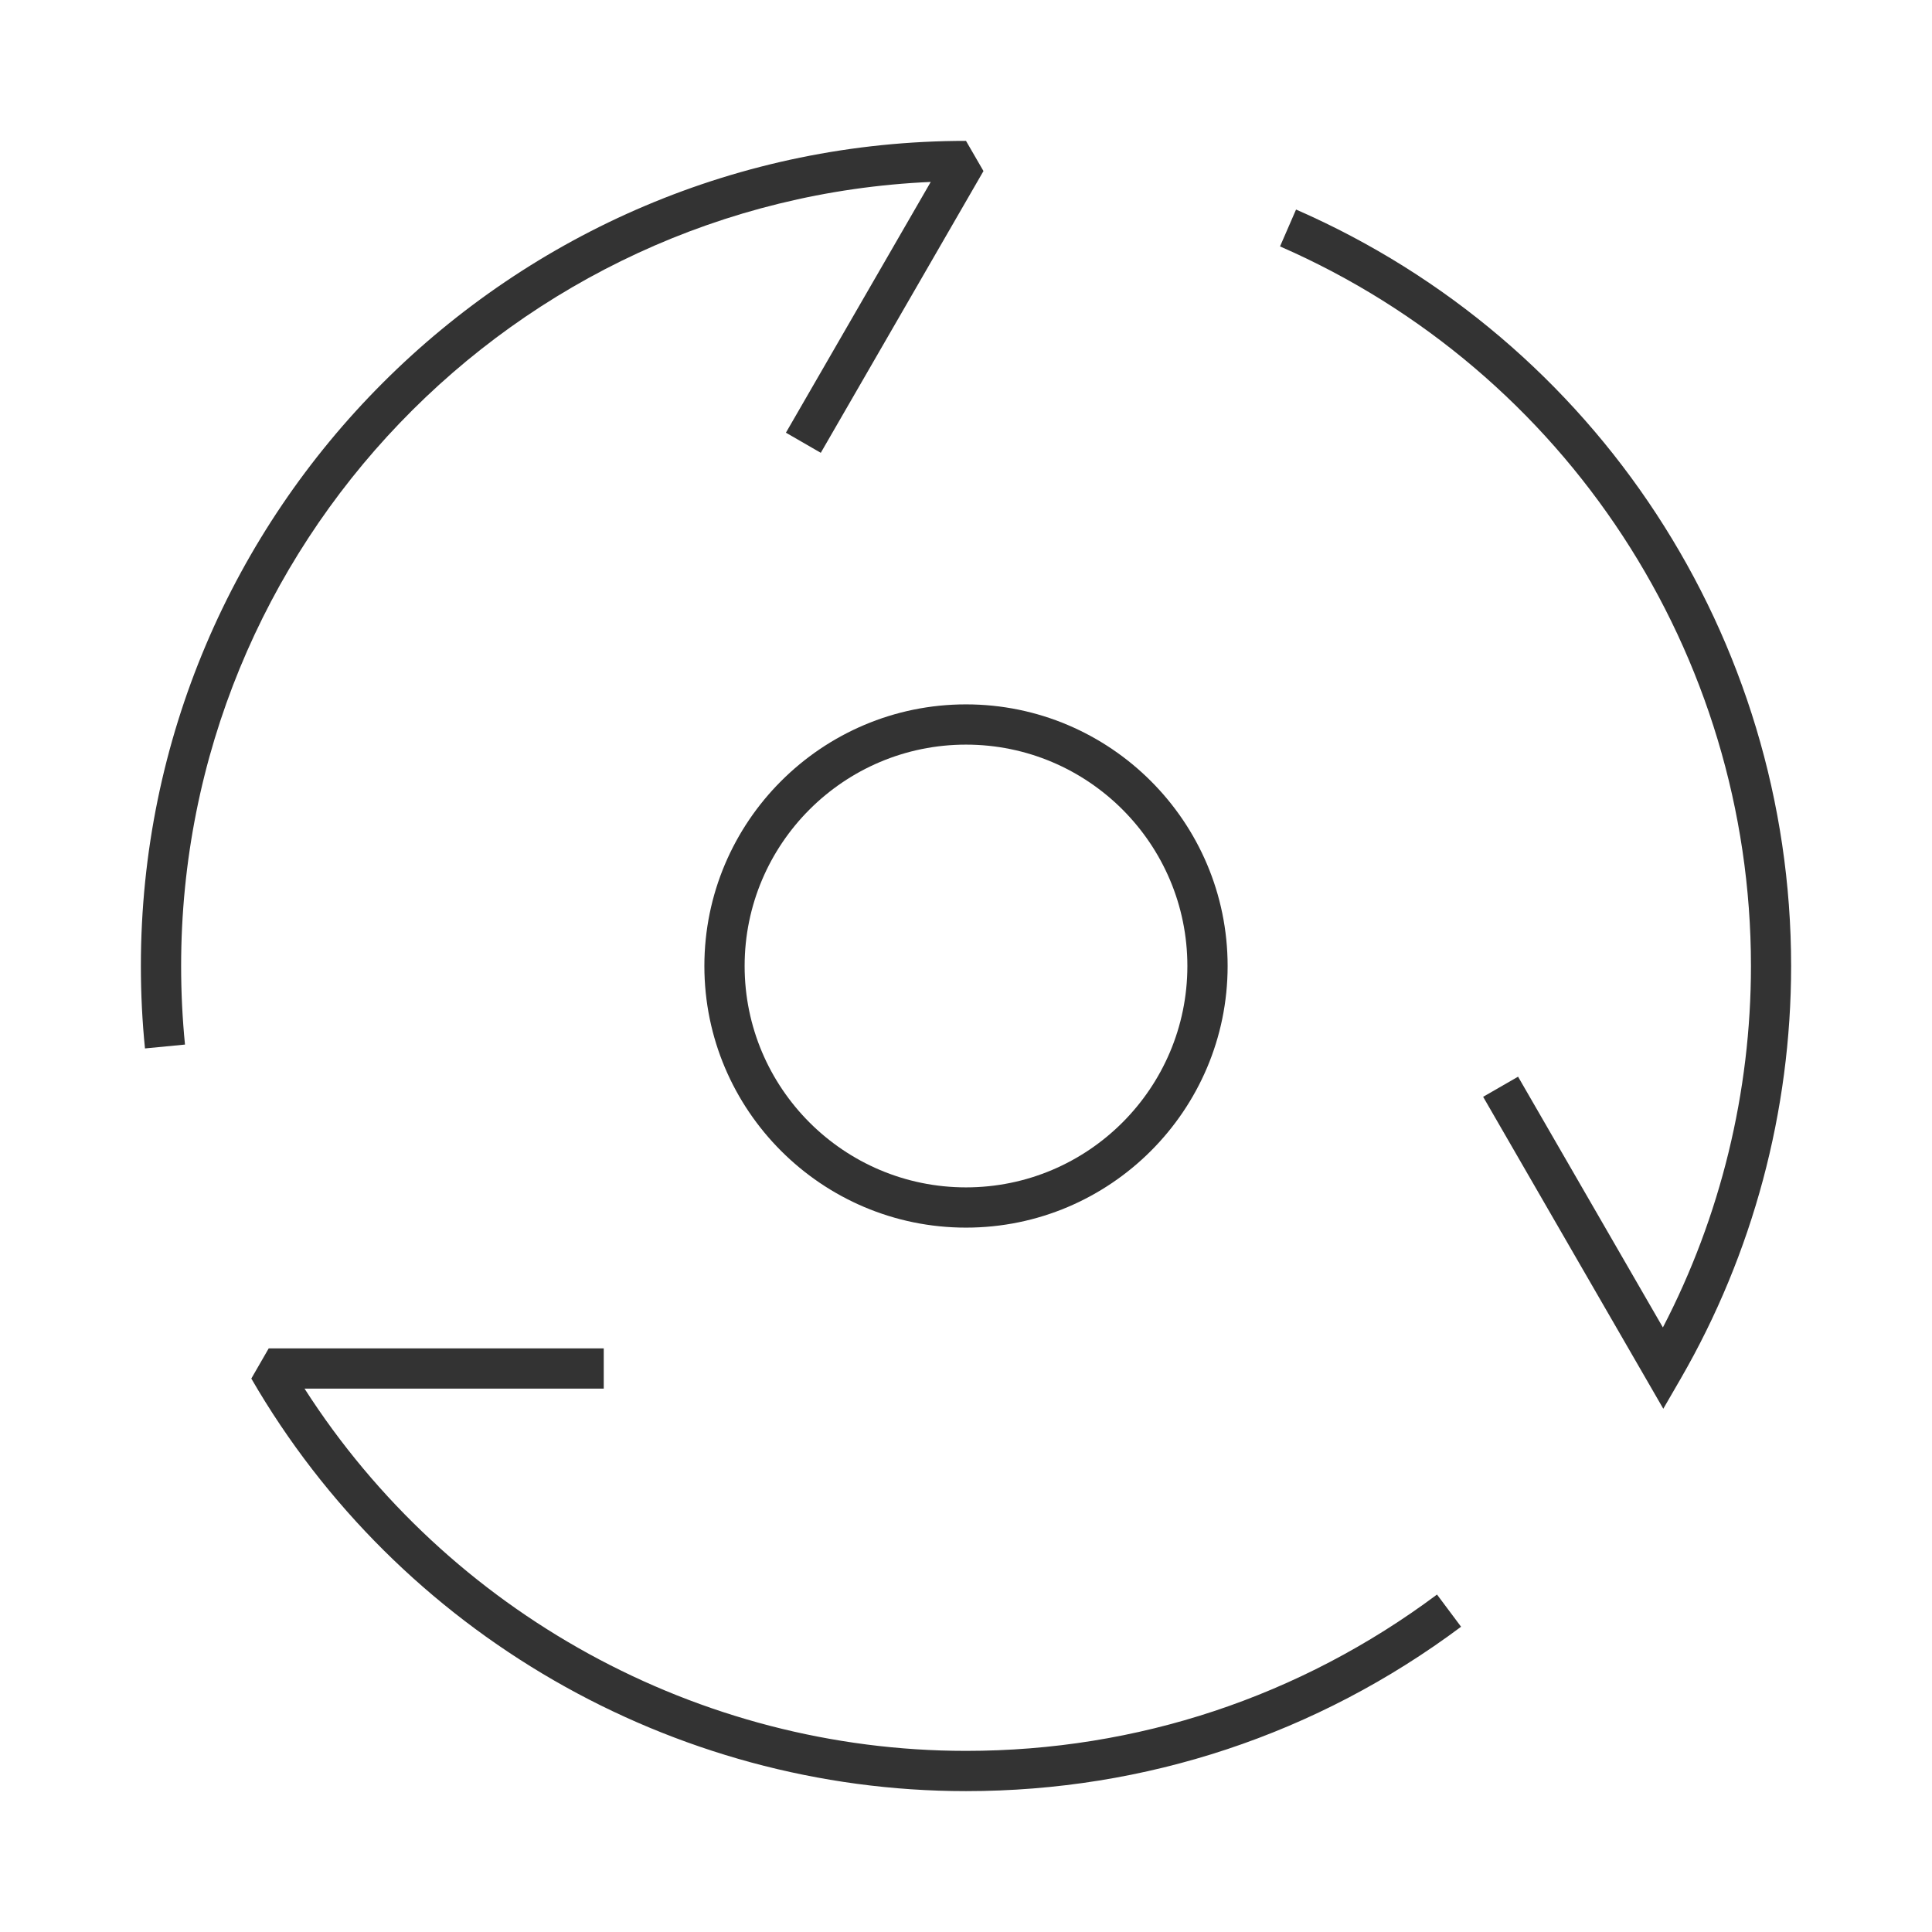 <?xml version="1.0" encoding="iso-8859-1"?>
<svg version="1.1" id="&#x56FE;&#x5C42;_1" xmlns="http://www.w3.org/2000/svg" xmlns:xlink="http://www.w3.org/1999/xlink" x="0px"
	 y="0px" viewBox="0 0 24 24" style="enable-background:new 0 0 24 24;" xml:space="preserve">
<path style="fill:#333333;" d="M12,22.25c-3.648,0-7.05-1.964-8.878-5.125l0.216-0.375H7.5v0.5H3.783
	c1.785,2.786,4.894,4.5,8.217,4.5c2.126,0,4.149-0.672,5.851-1.942l0.299,0.4C16.361,21.544,14.234,22.25,12,22.25z"/>
<path style="fill:#333333;" d="M20.662,17.5l-2.238-3.875l0.434-0.25l1.799,3.115c0.717-1.38,1.094-2.924,1.094-4.49
	c0-3.878-2.296-7.387-5.85-8.939L16.1,2.603c3.736,1.632,6.15,5.32,6.15,9.397c0,1.802-0.475,3.574-1.371,5.125L20.662,17.5z"/>
<path style="fill:#333333;" d="M1.801,13.024C1.767,12.688,1.75,12.343,1.75,12C1.75,6.348,6.348,1.75,12,1.75l0.217,0.375
	l-2.021,3.5l-0.433-0.25l1.799-3.115C6.388,2.49,2.25,6.771,2.25,12c0,0.326,0.016,0.654,0.048,0.976L1.801,13.024z"/>
<path style="fill:#333333;" d="M12,15.25c-1.792,0-3.25-1.458-3.25-3.25S10.208,8.75,12,8.75s3.25,1.458,3.25,3.25
	S13.792,15.25,12,15.25z M12,9.25c-1.517,0-2.75,1.233-2.75,2.75s1.233,2.75,2.75,2.75s2.75-1.233,2.75-2.75S13.517,9.25,12,9.25z"
	/>
</svg>







